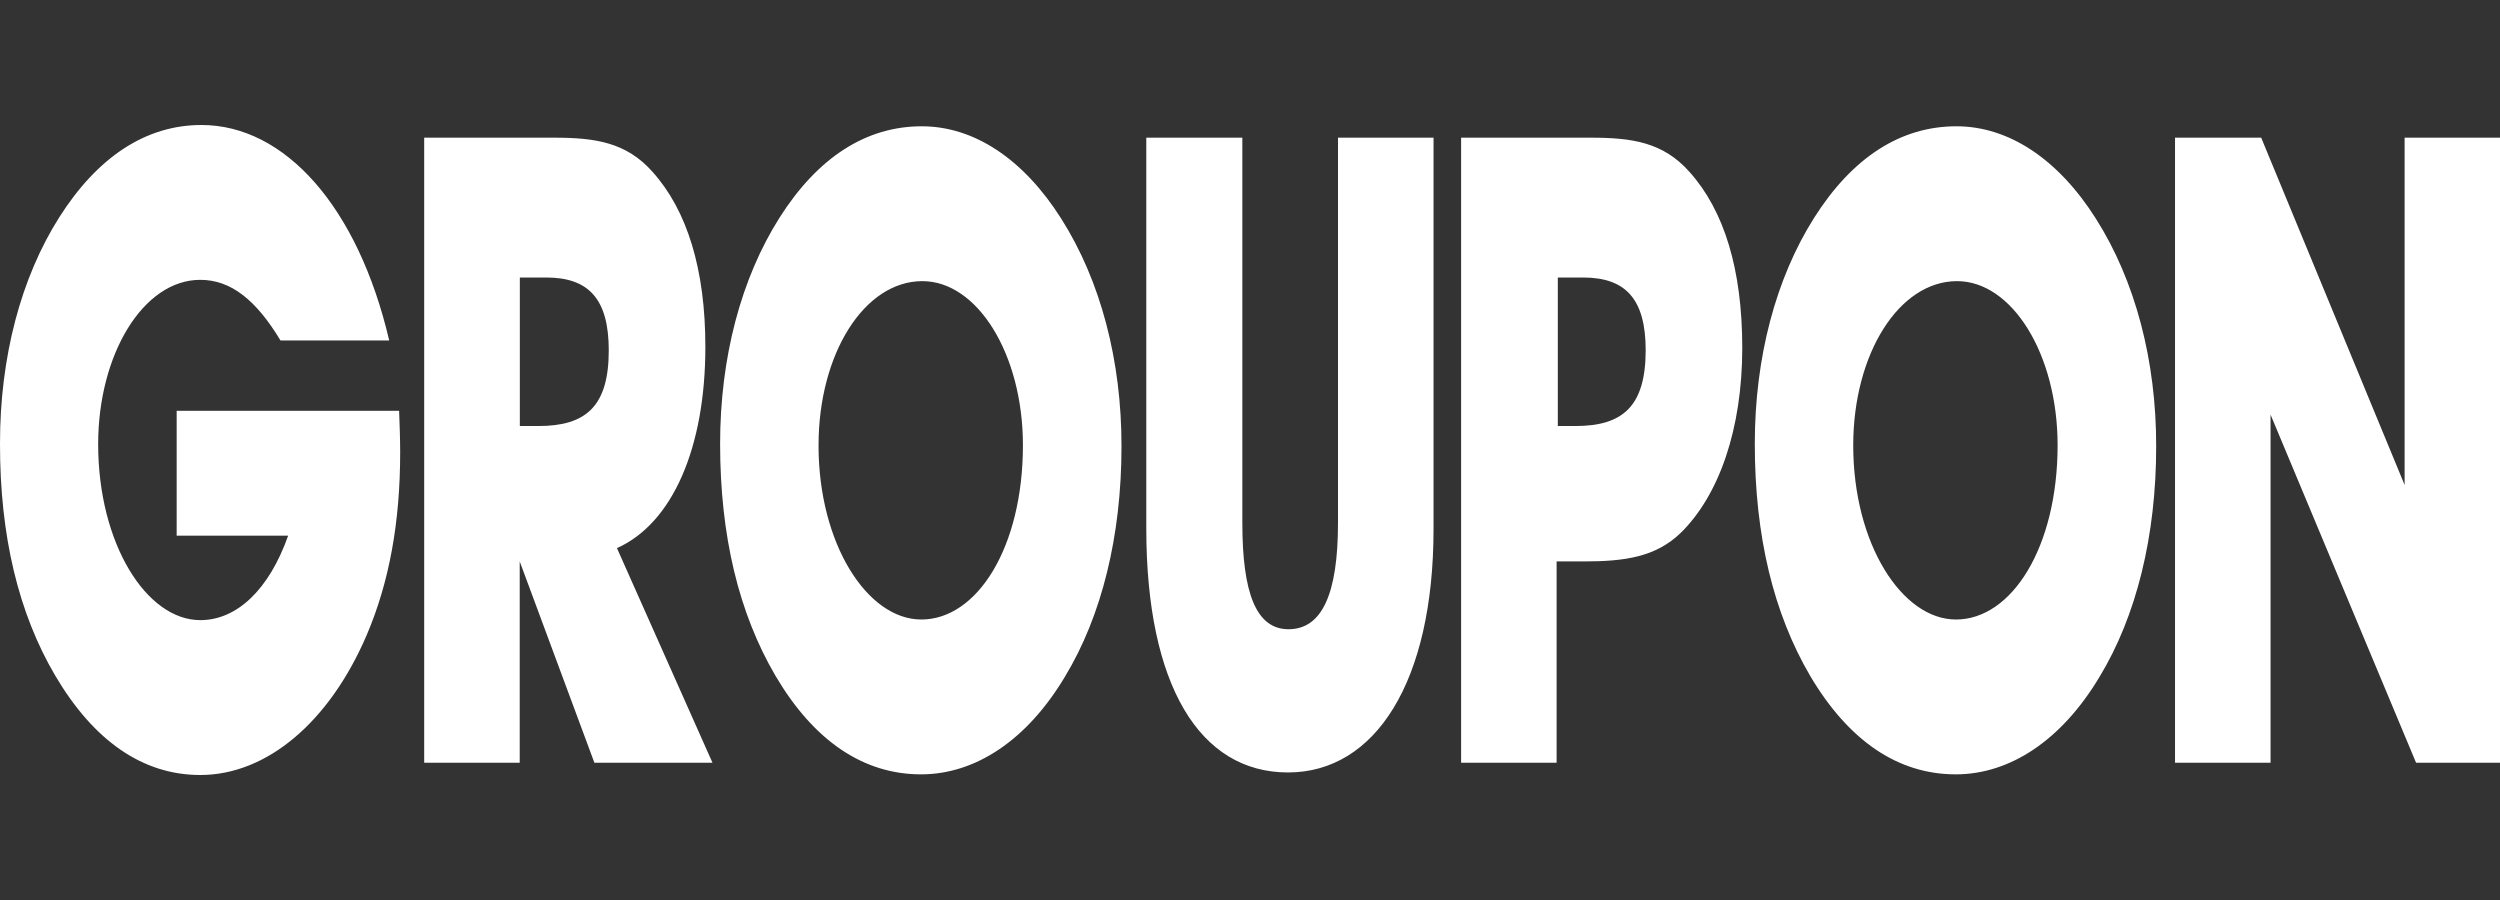 <svg width="200" height="72" viewBox="0 0 200 72" fill="none" xmlns="http://www.w3.org/2000/svg">
<rect x="0" y="0" width="200" height="72" fill="#333333" stroke="none"/>
<g clip-path="url(#clip0_12_888)">
<path fill-rule="evenodd" clip-rule="evenodd" d="M103.04 61.796C110.027 61.796 114.683 54.546 114.683 42.312V11.014H107.04V41.82C107.04 47.517 105.761 50.338 103.081 50.338C100.494 50.338 99.387 47.45 99.387 41.82V11.014H91.703V42.312C91.713 54.817 95.967 61.796 103.038 61.796H103.04ZM126.029 34.082H124.625V22.201H126.642C130.029 22.201 131.655 23.892 131.655 28.033C131.644 32.529 129.807 34.082 126.029 34.082ZM135.159 13.752C133.048 11.369 130.546 11.014 127.253 11.014H116.889V61.018H124.529V44.914H126.726C129.976 44.914 132.436 44.558 134.421 42.667C137.534 39.643 139.381 34.303 139.381 27.829C139.381 21.559 137.936 16.845 135.159 13.752ZM181.644 33.169L193.286 61.02H200V11.014H192.369V38.797L180.895 11.014H174.002V61.02H181.644V33.169ZM73.696 49.56C69.389 49.56 65.483 43.511 65.483 35.636C65.483 28.319 69.126 22.491 73.791 22.491C78.183 22.491 81.835 28.319 81.835 35.637C81.824 43.782 78.183 49.562 73.696 49.562V49.56ZM84.895 17.487C81.865 12.705 77.918 10.103 73.738 10.103C69.305 10.103 65.432 12.57 62.359 17.42C59.288 22.268 57.609 28.606 57.609 35.5C57.609 42.885 59.109 49.07 62.044 54.074C65.114 59.278 69.073 61.948 73.685 61.948C78.034 61.948 82.162 59.212 85.19 54.143C88.136 49.291 89.719 42.885 89.719 35.722C89.73 28.876 88.062 22.472 84.895 17.487ZM156.47 49.56C152.164 49.56 148.258 43.511 148.258 35.636C148.258 28.319 151.91 22.491 156.565 22.491C160.956 22.491 164.609 28.319 164.609 35.637C164.597 43.782 160.946 49.562 156.47 49.562V49.56ZM167.668 17.487C164.64 12.705 160.681 10.103 156.513 10.103C152.068 10.103 148.206 12.57 145.134 17.42C142.062 22.268 140.384 28.606 140.384 35.5C140.384 42.885 141.882 49.07 144.816 54.074C147.9 59.278 151.846 61.948 156.46 61.948C160.808 61.948 164.935 59.212 167.965 54.143C170.91 49.291 172.494 42.885 172.494 35.722C172.505 28.876 170.834 22.472 167.668 17.487ZM4.422 54.056C7.493 59.26 11.41 62 16.023 62C21.341 62 26.346 57.774 29.333 50.812C31.137 46.585 32.014 41.804 32.014 36.178C32.014 35.129 31.971 33.997 31.929 32.863H14.133V42.851H23.053C21.511 47.213 18.925 49.611 16.023 49.611C11.716 49.611 7.853 43.495 7.853 35.534C7.853 28.353 11.452 22.387 16.023 22.387C18.482 22.387 20.498 24.011 22.44 27.239H31.137C28.636 16.541 22.789 10 16.117 10C11.684 10 7.82 12.535 4.739 17.385C1.667 22.237 6.34854e-05 28.574 6.34854e-05 35.467C-0.011 42.869 1.477 49.054 4.422 54.058V54.056ZM43.076 34.082H41.587V22.201H43.698C47.076 22.201 48.701 23.892 48.701 28.033C48.701 32.529 46.854 34.082 43.076 34.082ZM49.356 43.849C53.789 41.873 56.429 35.838 56.429 27.746C56.429 21.561 54.981 16.845 52.206 13.752C50.095 11.369 47.594 11.014 44.3 11.014H33.935V61.018H41.577V44.914L47.551 61.018H56.998L49.356 43.849Z" fill="white"/>
</g>
<defs>
<clipPath id="clip0_12_888">
<rect width="200" height="72" fill="white"/>
</clipPath>
</defs>
</svg>
